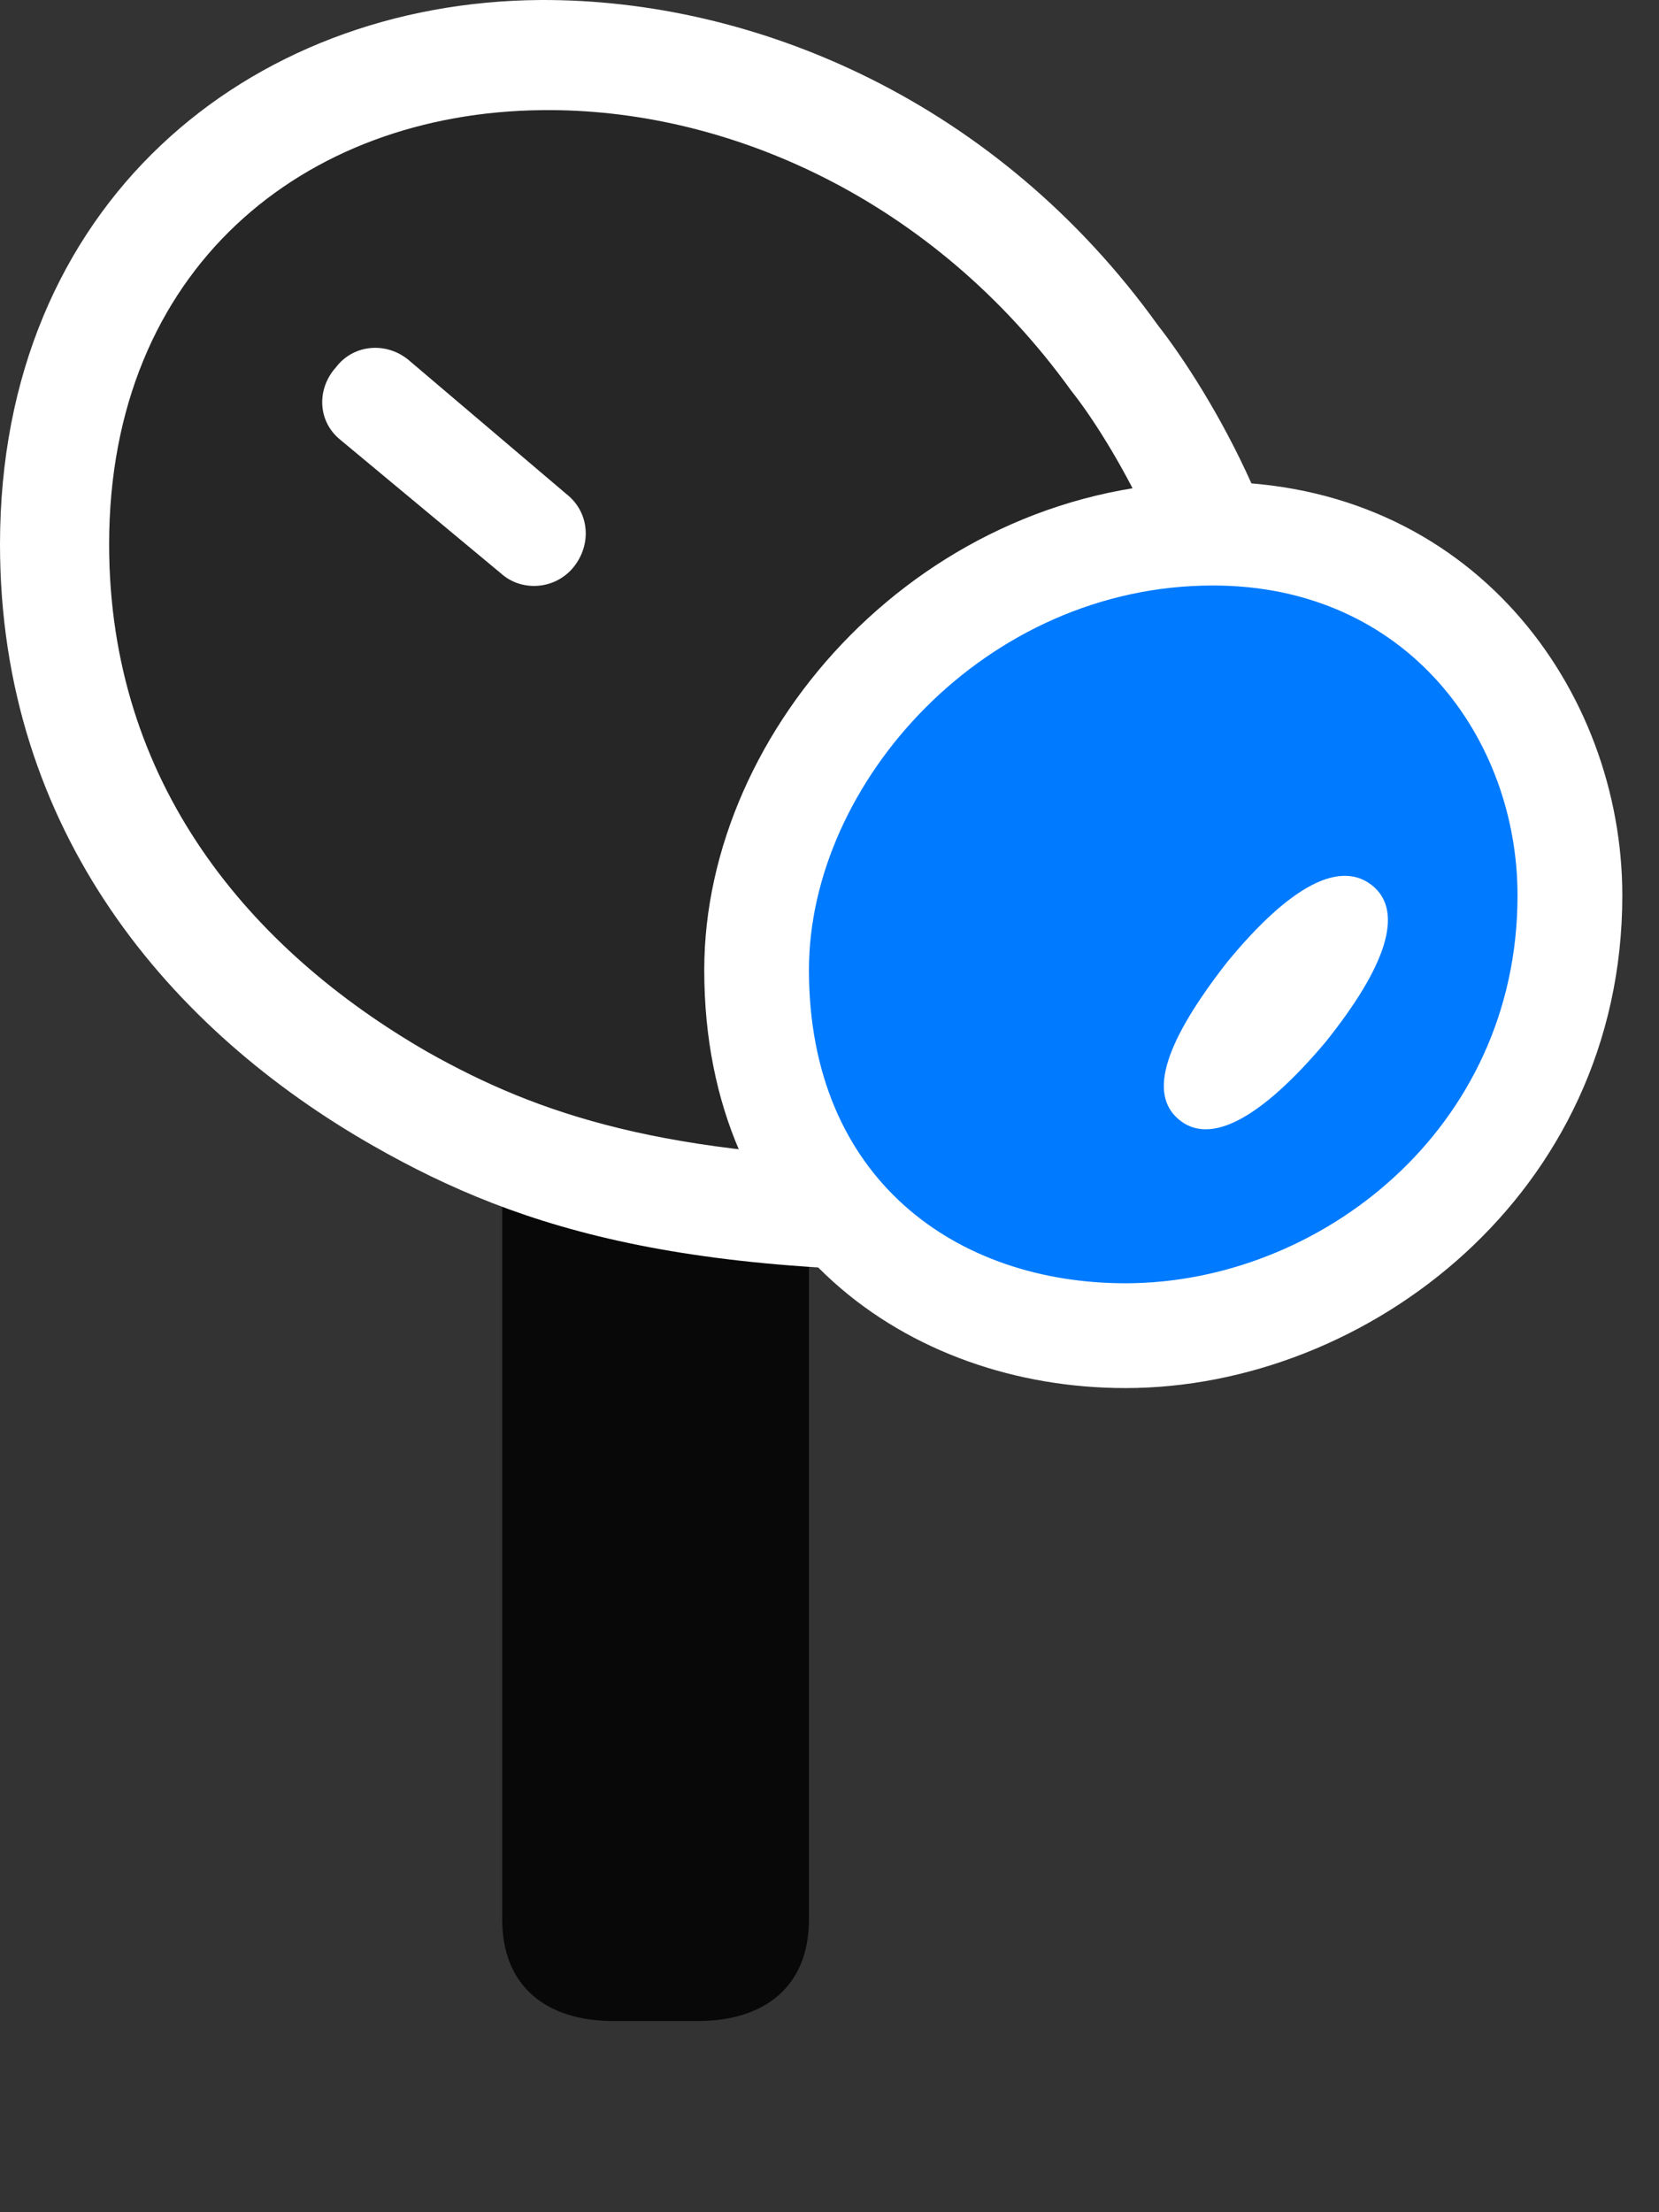 <svg width="18" height="24" viewBox="0 0 18 24" fill="none" xmlns="http://www.w3.org/2000/svg">
<rect x="0" y="0" width="18" height="24" fill="#333333" stroke="none"/>
<path d="M7.57 21.926C8.297 21.926 8.777 21.551 8.777 20.824V12.059L5.449 11.156V20.824C5.449 21.551 5.93 21.926 6.656 21.926H7.57Z" fill="black" fill-opacity="0.85"/>
<path d="M5.859 9.05888e-05C2.695 0.024 0 2.215 0 5.906C0 9.024 1.852 11.18 4.055 12.434C5.66 13.348 7.547 13.945 11.789 13.758L14.133 7.676C14.203 6.035 13.113 4.231 12.562 3.527C10.828 1.113 8.215 -0.012 5.859 9.05888e-05Z" fill="white"/>
<path d="M5.883 1.195C3.293 1.219 1.184 2.918 1.184 5.906C1.184 8.496 2.707 10.301 4.641 11.414C5.848 12.094 7.207 12.551 9.996 12.586L12.961 7.43C12.902 6.223 12.047 4.77 11.625 4.242C10.125 2.156 7.887 1.172 5.883 1.195ZM5.438 6.223L3.691 4.77C3.445 4.57 3.434 4.219 3.645 3.985C3.832 3.738 4.184 3.703 4.43 3.903L6.141 5.356C6.398 5.555 6.422 5.906 6.223 6.153C6.023 6.399 5.66 6.422 5.438 6.223Z" fill="black" fill-opacity="0.85"/>
<path d="M12.211 15.059C14.836 15.059 17.602 12.949 17.602 9.715C17.602 7.488 15.973 5.227 13.16 5.227C10.031 5.227 7.641 7.898 7.641 10.523C7.641 13.5 9.855 15.059 12.211 15.059Z" fill="white"/>
<path d="M12.211 13.922C14.309 13.922 16.465 12.258 16.465 9.715C16.465 8.016 15.27 6.352 13.16 6.352C10.688 6.352 8.777 8.496 8.777 10.523C8.777 12.797 10.383 13.922 12.211 13.922ZM12.785 12.141C12.457 11.859 12.645 11.297 13.312 10.441C14.004 9.598 14.555 9.316 14.906 9.621C15.223 9.902 15.047 10.477 14.379 11.309C13.676 12.141 13.125 12.434 12.785 12.141Z" fill="#007AFF"/>
</svg>

